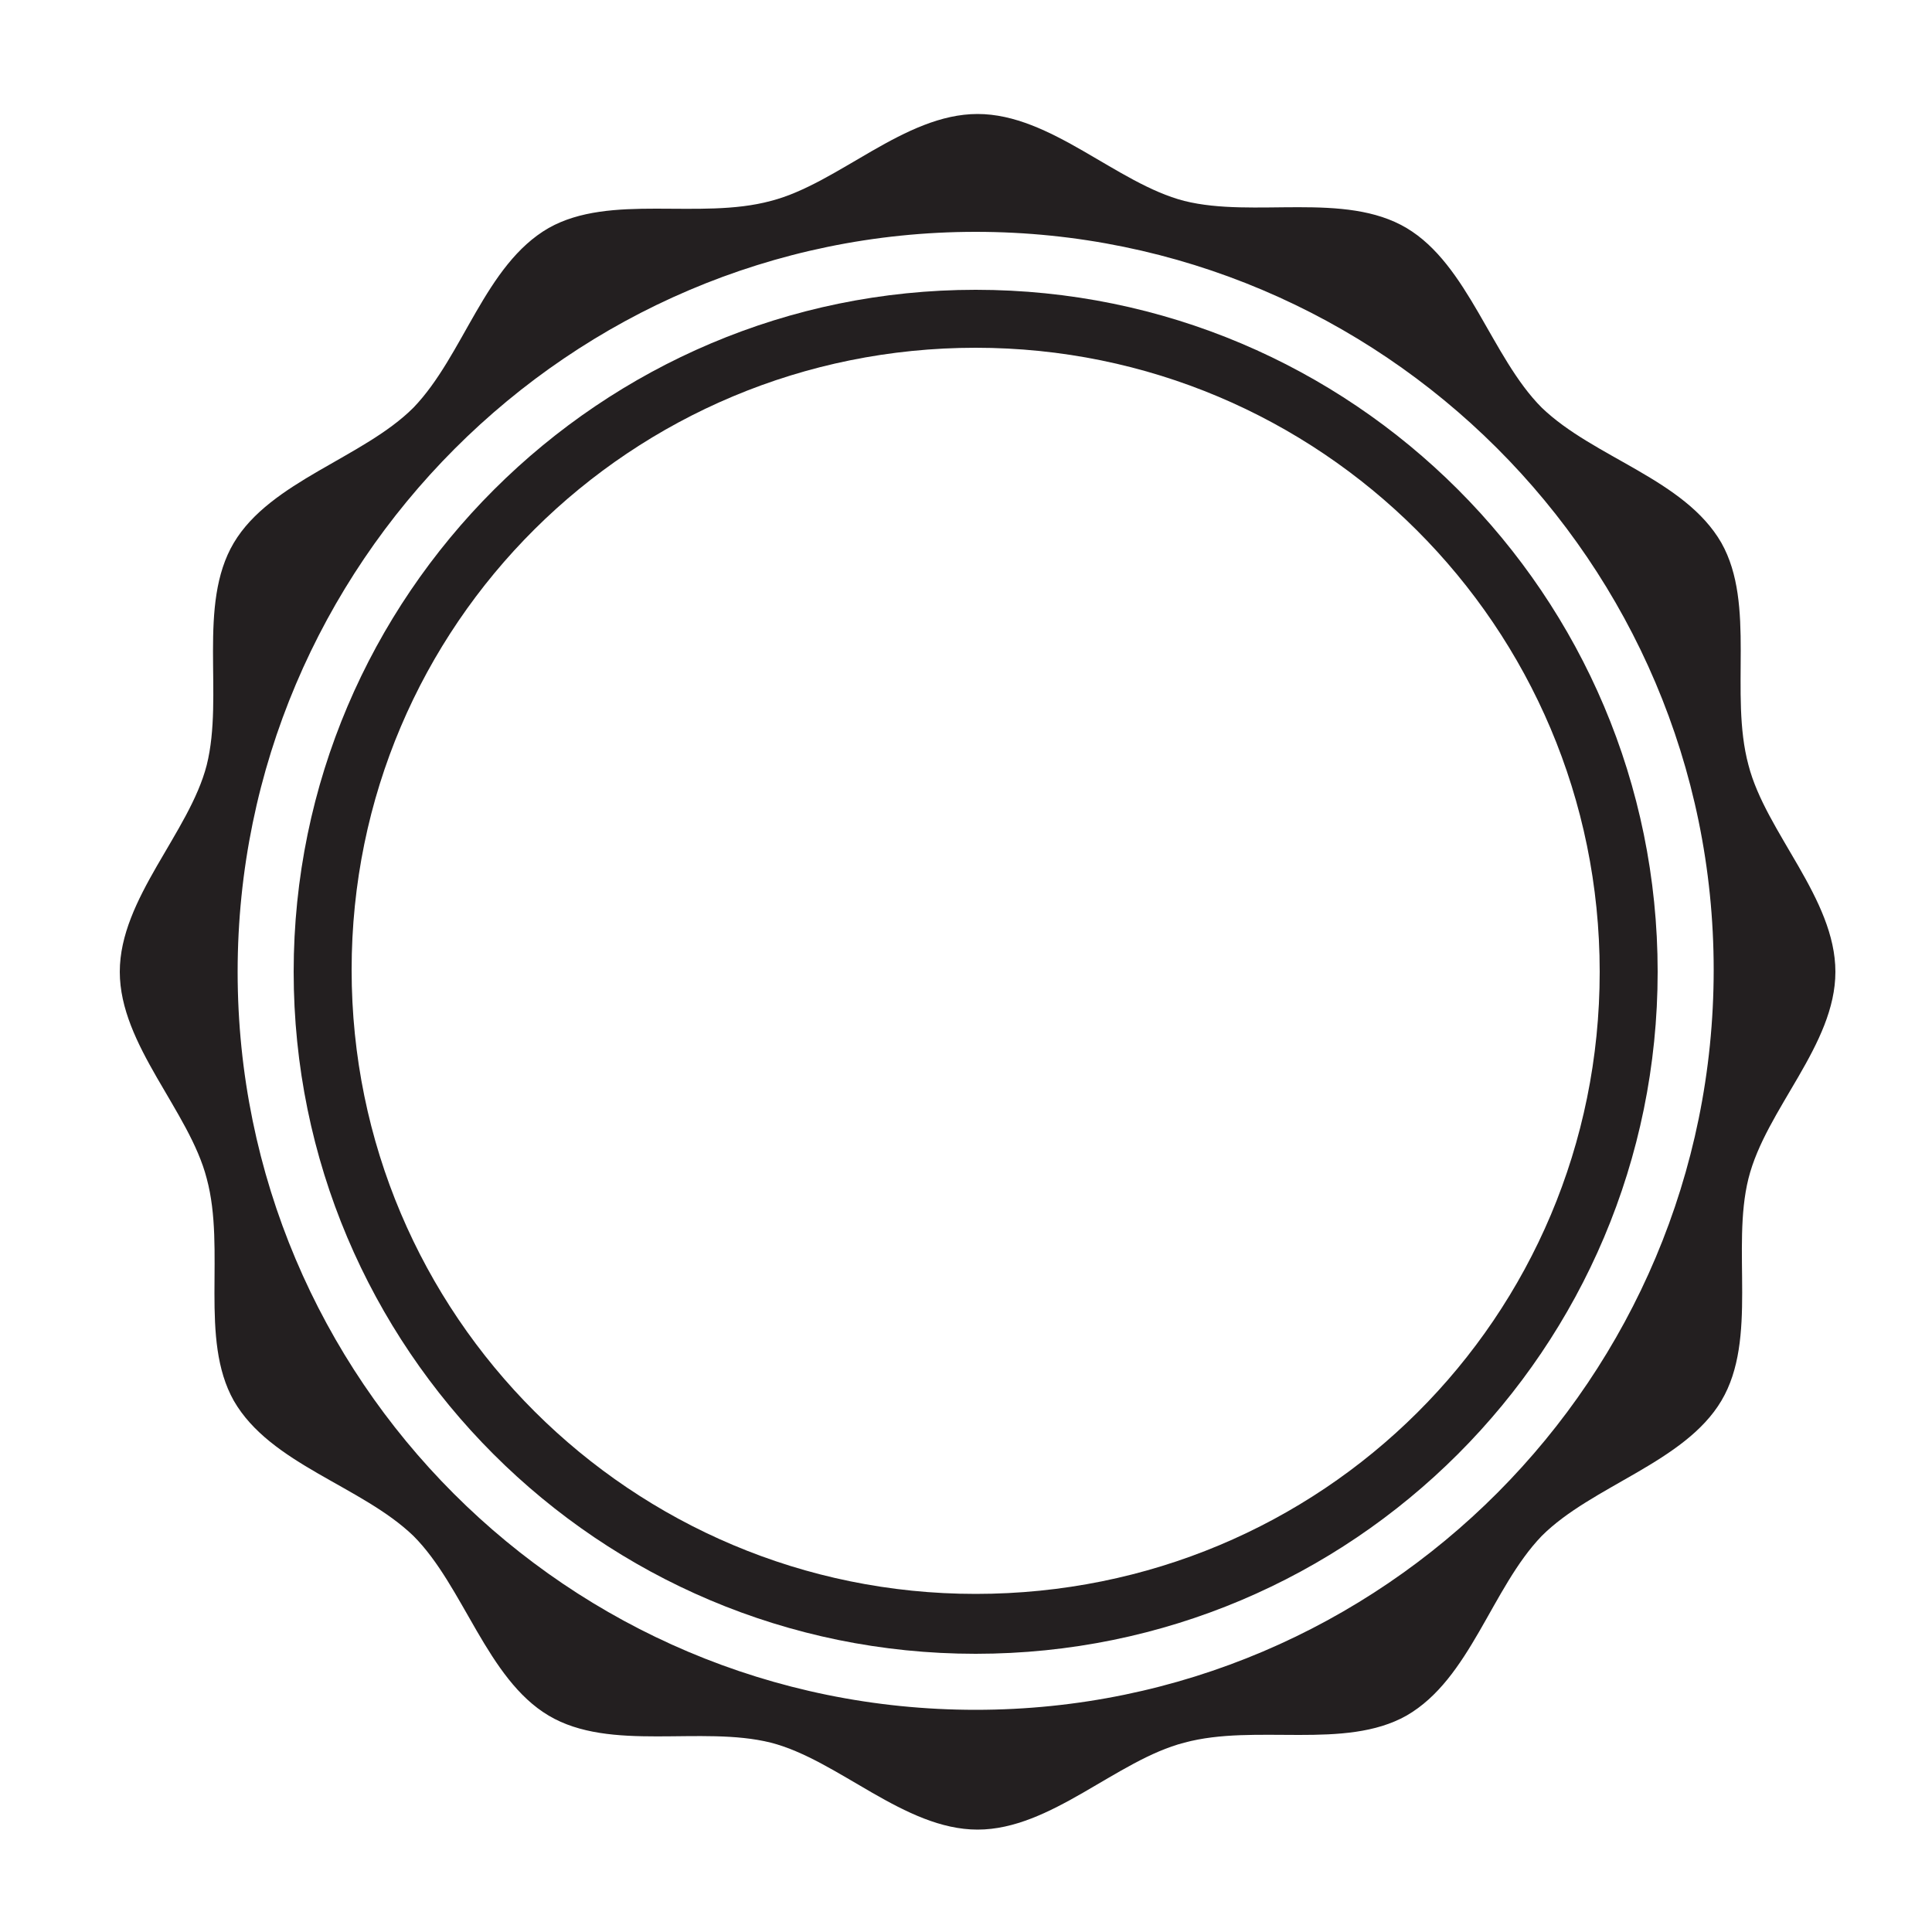 <?xml version="1.0" encoding="utf-8"?>
<!-- Generator: Adobe Illustrator 18.1.0, SVG Export Plug-In . SVG Version: 6.00 Build 0)  -->
<svg version="1.1" id="Layer_1" xmlns="http://www.w3.org/2000/svg" xmlns:xlink="http://www.w3.org/1999/xlink" x="0px" y="0px"
	 viewBox="0 0 100 100" enable-background="new 0 0 100 100" xml:space="preserve">
<g>
	<g>
		<path fill="#231F20" d="M50.5,15c-19.4,0-35.3,15.8-35.3,35.3s15.8,35.3,35.3,35.3s35.3-15.8,35.3-35.3S70,15,50.5,15z M50.5,82.5
			c-17.8,0-32.3-14.4-32.3-32.3S32.7,18,50.5,18c17.8,0,32.3,14.4,32.3,32.3S68.4,82.5,50.5,82.5z"/>
		<path fill="#231F20" d="M95,50.3c0-3.8-3.6-7.2-4.5-10.7c-1-3.7,0.4-8.3-1.4-11.5c-1.9-3.3-6.6-4.4-9.3-7c-2.6-2.6-3.8-7.4-7-9.3
			c-3.2-1.9-7.9-0.5-11.5-1.4c-3.5-0.9-6.9-4.5-10.7-4.5c-3.8,0-7.2,3.6-10.7,4.5c-3.7,1-8.3-0.4-11.5,1.4c-3.3,1.9-4.4,6.6-7,9.3
			c-2.6,2.6-7.4,3.8-9.3,7c-1.9,3.2-0.5,7.9-1.4,11.5c-0.9,3.5-4.5,6.9-4.5,10.7s3.6,7.2,4.5,10.7c1,3.7-0.4,8.3,1.4,11.5
			c1.9,3.3,6.6,4.4,9.3,7c2.6,2.6,3.8,7.4,7,9.3c3.2,1.9,7.9,0.5,11.5,1.4c3.5,0.9,6.9,4.5,10.7,4.5c3.8,0,7.2-3.6,10.7-4.5
			c3.7-1,8.3,0.4,11.5-1.4c3.3-1.9,4.4-6.6,7-9.3c2.6-2.6,7.4-3.8,9.3-7c1.9-3.2,0.5-7.9,1.4-11.5C91.4,57.4,95,54.1,95,50.3z
			 M50.5,88.5c-21.1,0-38.2-17.1-38.2-38.2S29.5,12,50.5,12s38.2,17.1,38.2,38.2S71.6,88.5,50.5,88.5z"/>
	</g>
</g>
</svg>

